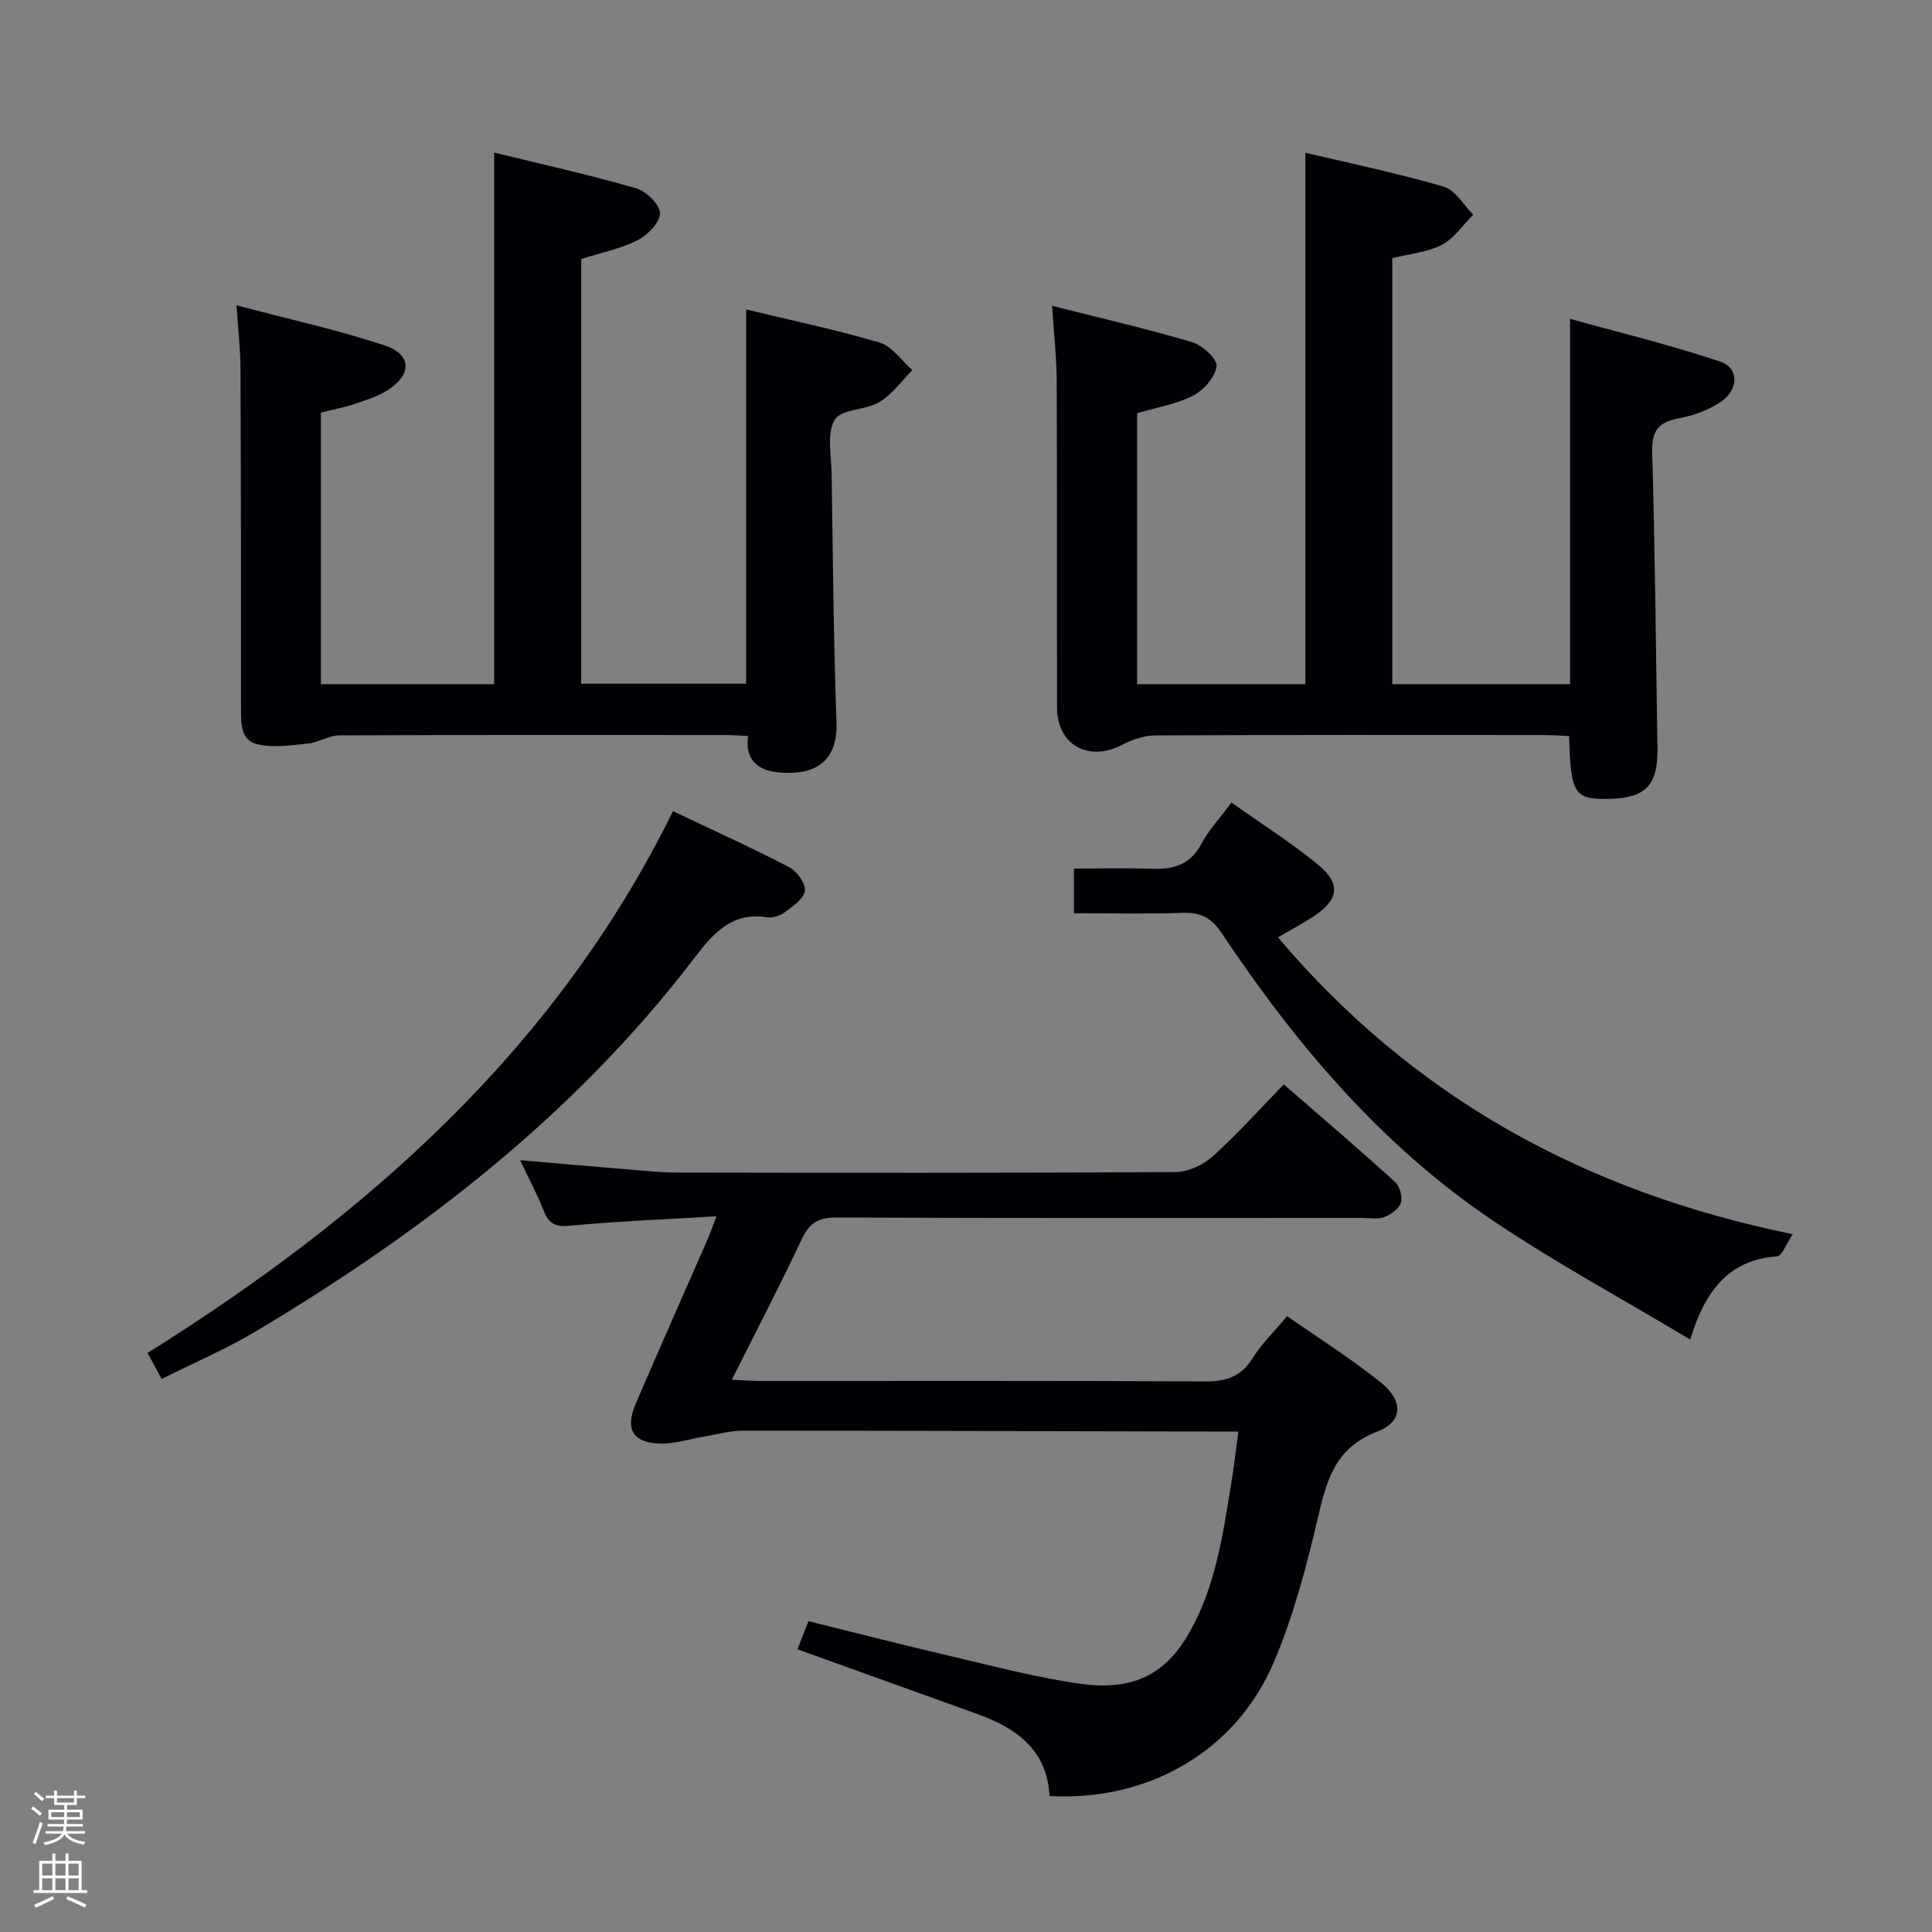 <svg enable-background="new 0 0 400 400" viewBox="0 0 400 400" xmlns="http://www.w3.org/2000/svg"><rect x="0" y="0" width="400" height="400" fill="#808080" stroke="none"/><path d="m6.44 374.46.42-.45c.65.47 1.27.95 1.85 1.44l-.45.49c-.65-.56-1.25-1.06-1.82-1.48m.93 7.33-.63-.26c.55-1.36 1.05-2.8 1.52-4.33.19.1.38.19.59.27-.46 1.29-.95 2.73-1.48 4.32m-.38-10.38.44-.42c.43.34 1.01.82 1.74 1.44l-.49.49c-.53-.51-1.09-1.01-1.69-1.51m2.5.35h1.72v-1.04h.59v1.04h3.52v-1.04h.59v1.04h1.75v.53h-1.75v1.42h-2.03v.97h3.22v2.03h-3.24c0 .35-.01.66-.03.93h3.32v.53h-3.37c-.03.27-.08.58-.15.94h3.96v.53h-3.71c.67.92 1.93 1.48 3.79 1.68-.13.24-.23.44-.29.59-2.13-.38-3.48-1.08-4.04-2.12-.43.97-1.77 1.72-4.03 2.23-.09-.19-.2-.37-.33-.55 2.1-.42 3.37-1.03 3.81-1.83h-3.36v-.53h3.58c.08-.29.13-.61.16-.94h-3.33v-.53h3.39c.02-.27.04-.58.04-.93h-3.23v-2.03h3.25v-.97h-2.07v-1.42h-1.73zm1.12 3.44v1h2.65c.01-.3.02-.44.01-.4v-.25-.35zm1.19-2h3.52v-.91h-3.52zm4.71 2h-2.63v.59c0 .15-.01.28-.01.4h2.64z" fill="#fcfbfa"/><path d="m13.56 383.74h.63v1.52h2.72v6.07h1.13v.6h-11.06v-.6h1.13v-6.07h2.73v-1.52h.63v1.52h2.1v-1.52zm-2.69 8.83.38.56c-1.24.63-2.53 1.25-3.85 1.85-.1-.21-.21-.42-.34-.63 1.36-.55 2.63-1.15 3.81-1.78m-2.13-4.27h2.1v-2.45h-2.1zm0 3.04h2.1v-2.46h-2.1zm2.72-3.04h2.1v-2.45h-2.1zm0 3.04h2.1v-2.46h-2.1zm6.07 3.6c-1.41-.71-2.7-1.3-3.86-1.78l.35-.56c1.45.62 2.75 1.19 3.88 1.72zm-1.25-9.09h-2.1v2.45h2.1zm-2.09 5.49h2.1v-2.46h-2.1z" fill="#fcfbfa"/><g fill="#010105"><path d="m165.1 341.47c.77-1.95 1.42-3.63 2.28-5.82 10.07 2.48 19.98 5.03 29.94 7.35 8.72 2.04 17.42 4.35 26.26 5.59 10.56 1.49 17.56-1.55 22.68-10.61 5.38-9.5 6.88-20.01 8.6-30.5.56-3.42.96-6.86 1.54-11.09-2.32 0-4.24 0-6.15 0-32.16-.08-64.32-.18-96.48-.18-2.6 0-5.19.75-7.78 1.18-3.1.51-6.2 1.55-9.28 1.48-5.73-.14-7.36-2.99-5.07-8.31 4.86-11.3 9.86-22.54 14.79-33.81.57-1.31 1.04-2.67 1.9-4.92-10.52.63-20.28.99-29.98 1.92-3 .29-4.59-.06-5.72-2.94-1.38-3.51-3.17-6.87-4.94-10.6 7.62.65 14.67 1.28 21.74 1.85 3.64.3 7.29.71 10.94.71 34.33.05 68.66.1 102.99-.11 2.61-.02 5.72-1.45 7.7-3.23 5.16-4.66 9.82-9.87 14.74-14.92 8.07 7.02 15.65 13.5 23.03 20.19.98.89 1.58 3.08 1.2 4.32-.38 1.25-2.06 2.42-3.43 2.96-1.31.51-2.96.18-4.46.18-36.33 0-72.66.07-108.99-.09-3.73-.02-5.59 1.16-7.15 4.49-4.52 9.59-9.42 19-14.49 29.1 2.45.11 4.18.25 5.92.25 30.66.01 61.33-.07 91.99.1 4.4.03 7.52-.93 9.93-4.82 1.81-2.94 4.38-5.4 7.13-8.7 6.56 4.59 13.29 8.81 19.43 13.76 4.7 3.79 4.58 8.11-.77 10.15-8.96 3.42-10.55 10.43-12.41 18.37-2.35 9.98-5.02 20.05-9.03 29.44-7.87 18.41-25.93 28.76-46.41 27.64-.46-9.47-6.78-14.04-14.91-16.97-12.34-4.43-24.66-8.86-37.28-13.41z"/><path d="m217.83 63.32c10.15 2.57 19.65 4.75 28.96 7.51 2.13.63 5.27 3.49 5.09 4.98-.27 2.25-2.66 4.96-4.86 6.1-3.47 1.79-7.53 2.43-11.59 3.64v56.11h34.84c0-36.53 0-72.92 0-110.04 9.52 2.26 19.2 4.27 28.66 7.03 2.39.7 4.08 3.8 6.09 5.8-2.14 2.13-3.94 4.9-6.49 6.23-3 1.56-6.65 1.86-10.27 2.77v88.2h36.81c0-24.79 0-49.54 0-75.64 10.34 2.88 20.87 5.43 31.11 8.86 3.9 1.3 3.83 5.81.08 8.34-2.53 1.7-5.67 2.85-8.69 3.4-4.19.77-5.62 2.55-5.5 6.95.57 20.47.79 40.95 1.09 61.43.11 7.61-2.46 10.24-10.01 10.41-7.2.16-7.96-.97-8.28-13-1.69-.08-3.43-.22-5.17-.22-26.83-.01-53.66-.06-80.49.08-2.31.01-4.8.86-6.88 1.95-6.93 3.62-13.46.05-13.48-7.71-.06-22.5.03-44.99-.07-67.49-.02-4.93-.58-9.86-.95-15.69z"/><path d="m154.49 64.07c9.33 2.25 18.6 4.18 27.64 6.86 2.59.77 4.53 3.75 6.76 5.71-2.24 2.24-4.16 5.01-6.8 6.59-2.88 1.73-7.97 1.45-9.28 3.69-1.68 2.9-.69 7.42-.63 11.24.27 17.14.39 34.29 1.01 51.42.34 9.26-5.99 11.12-12.65 10.25-3.86-.5-6.34-2.82-5.66-7.45-1.73-.08-3.2-.2-4.67-.2-26.66-.01-53.32-.05-79.98.07-2.15.01-4.26 1.47-6.44 1.69-3.47.36-7.12.9-10.44.17-3.51-.77-3.46-4.31-3.45-7.44.02-23.49-.01-46.99-.11-70.48-.02-3.94-.49-7.88-.82-12.98 10.63 2.82 20.77 5.04 30.57 8.27 5.75 1.9 5.82 6.05.68 9.32-2.05 1.31-4.49 2.06-6.83 2.84-2.19.73-4.48 1.16-6.95 1.78v56.23h35.88c0-36.53 0-72.91 0-110.06 9.87 2.42 19.7 4.6 29.35 7.38 2.1.61 4.95 3.36 4.97 5.16.03 1.9-2.55 4.54-4.63 5.6-3.5 1.78-7.5 2.57-11.68 3.89v87.94h34.15c.01-25.55.01-51.26.01-77.49z"/><path d="m371.18 255.53c-1.43 2.11-2.25 4.51-3.23 4.58-10 .71-14.9 7.04-18.01 17.23-14.15-8.47-27.97-15.95-40.94-24.69-23.11-15.57-40.78-36.56-56.13-59.55-2.14-3.21-4.46-4.25-8.17-4.11-7.31.27-14.63.08-22.35.08 0-2.93 0-5.65 0-9.24 5.27 0 10.69-.14 16.11.04 4.46.16 7.97-.81 10.27-5.15 1.53-2.88 3.84-5.34 6.23-8.56 6.17 4.38 12.34 8.28 17.94 12.87 4.81 3.94 4.28 7.26-.92 10.69-2.2 1.45-4.54 2.68-7.4 4.35 27.99 33.02 63.32 52.62 106.6 61.46z"/><path d="m33.47 285.5c-1.1-2.02-1.87-3.45-2.92-5.38 45.37-28.42 84.51-62.87 108.79-112.18 8.29 3.95 16.28 7.57 24.06 11.61 1.59.83 3.41 3.34 3.24 4.87-.18 1.62-2.46 3.18-4.09 4.41-.99.74-2.57 1.29-3.75 1.09-7.41-1.24-11.41 3.67-15.12 8.53-24.65 32.26-56.09 56.52-90.61 77.13-6.21 3.71-12.93 6.58-19.6 9.92z"/></g></svg>